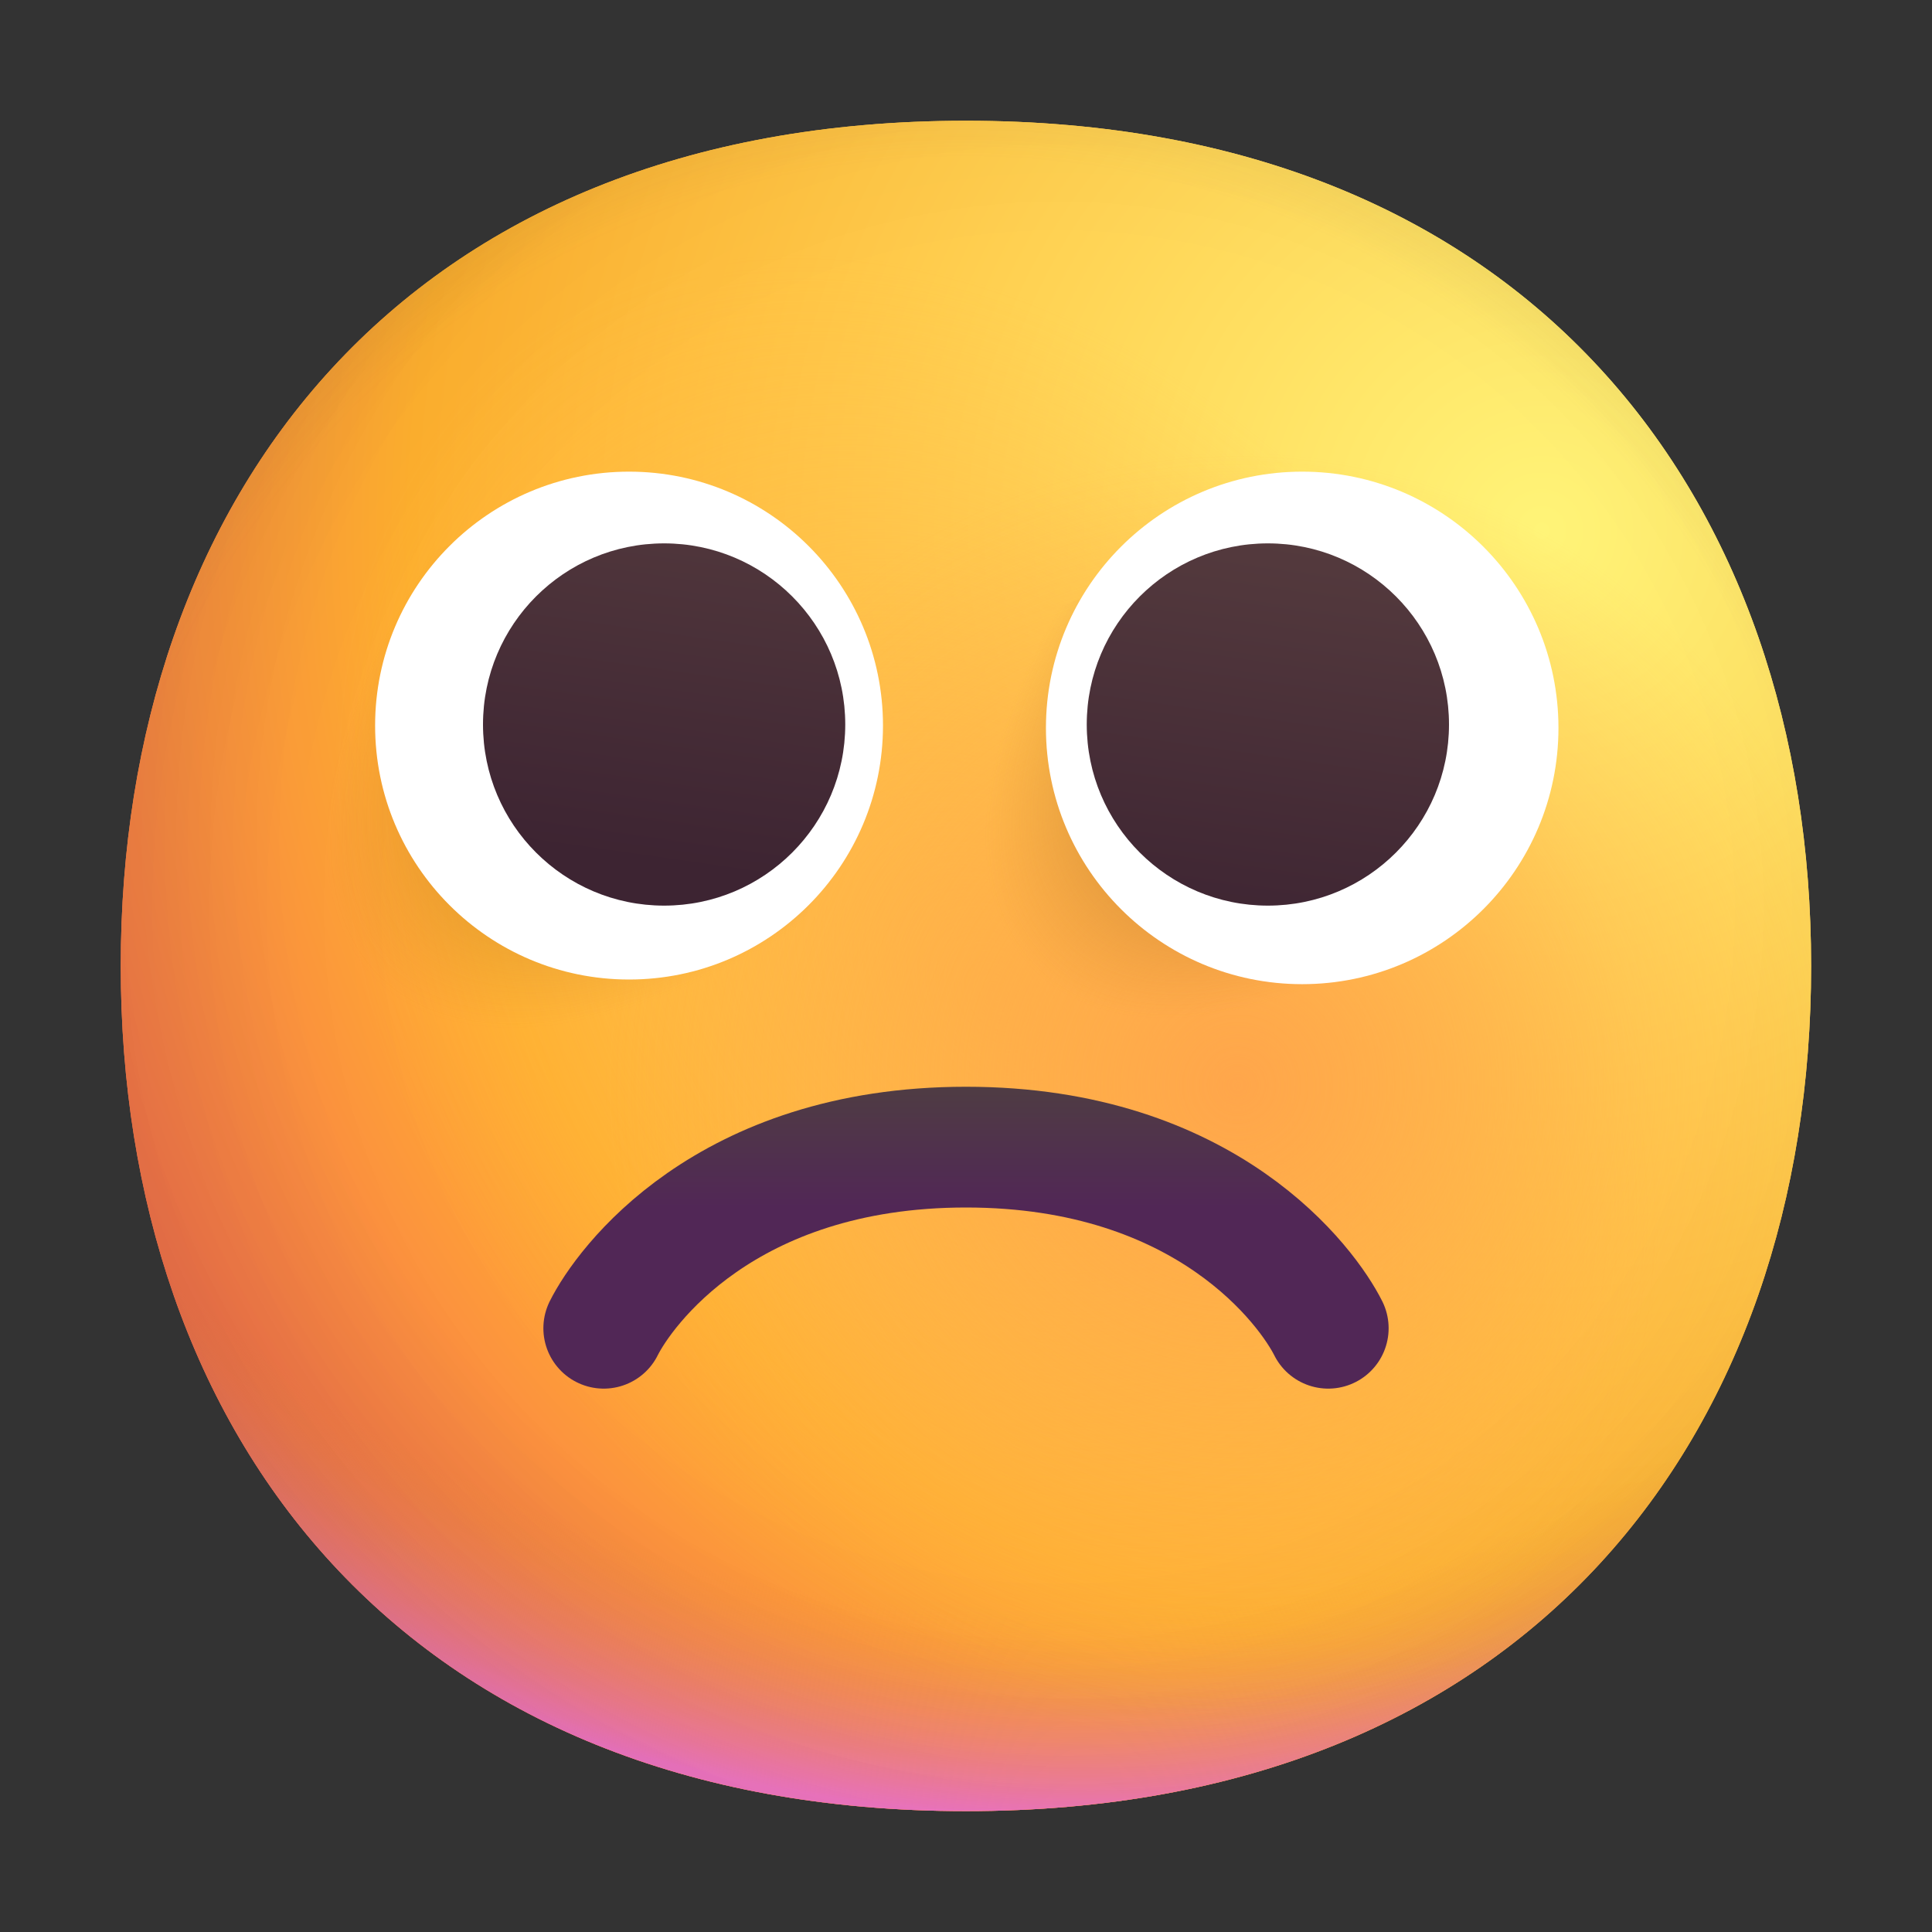 <svg width="32" height="32" viewBox="0 0 32 32" fill="none" xmlns="http://www.w3.org/2000/svg">
    <rect x="0" y="0" width="32" height="32" fill="#333333" stroke="none"/>
    <path
        d="M15.999 29.998C25.333 29.998 29.998 23.73 29.998 15.999C29.998 8.268 25.333 2 15.999 2C6.664 2 2 8.268 2 15.999C2 23.73 6.664 29.998 15.999 29.998Z"
        fill="url(#paint0_radial_31_1589)" />
    <path
        d="M15.999 29.998C25.333 29.998 29.998 23.73 29.998 15.999C29.998 8.268 25.333 2 15.999 2C6.664 2 2 8.268 2 15.999C2 23.73 6.664 29.998 15.999 29.998Z"
        fill="url(#paint1_radial_31_1589)" />
    <path
        d="M15.999 29.998C25.333 29.998 29.998 23.73 29.998 15.999C29.998 8.268 25.333 2 15.999 2C6.664 2 2 8.268 2 15.999C2 23.73 6.664 29.998 15.999 29.998Z"
        fill="url(#paint2_radial_31_1589)" />
    <path
        d="M15.999 29.998C25.333 29.998 29.998 23.73 29.998 15.999C29.998 8.268 25.333 2 15.999 2C6.664 2 2 8.268 2 15.999C2 23.73 6.664 29.998 15.999 29.998Z"
        fill="url(#paint3_radial_31_1589)" fill-opacity="0.6" />
    <path
        d="M15.999 29.998C25.333 29.998 29.998 23.73 29.998 15.999C29.998 8.268 25.333 2 15.999 2C6.664 2 2 8.268 2 15.999C2 23.73 6.664 29.998 15.999 29.998Z"
        fill="url(#paint4_radial_31_1589)" />
    <path
        d="M15.999 29.998C25.333 29.998 29.998 23.73 29.998 15.999C29.998 8.268 25.333 2 15.999 2C6.664 2 2 8.268 2 15.999C2 23.73 6.664 29.998 15.999 29.998Z"
        fill="url(#paint5_radial_31_1589)" />
    <path
        d="M15.999 29.998C25.333 29.998 29.998 23.73 29.998 15.999C29.998 8.268 25.333 2 15.999 2C6.664 2 2 8.268 2 15.999C2 23.73 6.664 29.998 15.999 29.998Z"
        fill="url(#paint6_radial_31_1589)" />
    <path
        d="M15.999 29.998C25.333 29.998 29.998 23.73 29.998 15.999C29.998 8.268 25.333 2 15.999 2C6.664 2 2 8.268 2 15.999C2 23.73 6.664 29.998 15.999 29.998Z"
        fill="url(#paint7_radial_31_1589)" />
    <circle cx="9.017" cy="13.421" r="4.673" fill="url(#paint8_radial_31_1589)" />
    <circle cx="19.244" cy="13.943" r="4.244" fill="url(#paint9_radial_31_1589)" />
    <path
        d="M10.419 16.224C12.742 16.224 14.625 14.341 14.625 12.018C14.625 9.696 12.742 7.812 10.419 7.812C8.096 7.812 6.213 9.696 6.213 12.018C6.213 14.341 8.096 16.224 10.419 16.224Z"
        fill="white" />
    <path
        d="M21.568 16.301C23.912 16.301 25.813 14.401 25.813 12.057C25.813 9.713 23.912 7.812 21.568 7.812C19.224 7.812 17.324 9.713 17.324 12.057C17.324 14.401 19.224 16.301 21.568 16.301Z"
        fill="white" />
    <path
        d="M11 15C12.657 15 14 13.657 14 12C14 10.343 12.657 9 11 9C9.343 9 8 10.343 8 12C8 13.657 9.343 15 11 15Z"
        fill="url(#paint10_linear_31_1589)" />
    <path
        d="M21 15C22.657 15 24 13.657 24 12C24 10.343 22.657 9 21 9C19.343 9 18 10.343 18 12C18 13.657 19.343 15 21 15Z"
        fill="url(#paint11_linear_31_1589)" />
    <path d="M10 22C10.333 21.333 12 19 16 19C20 19 21.667 21.333 22 22"
        stroke="url(#paint12_linear_31_1589)" stroke-width="2" stroke-linecap="round" />
    <defs>
        <radialGradient id="paint0_radial_31_1589" cx="0" cy="0" r="1"
            gradientUnits="userSpaceOnUse"
            gradientTransform="translate(25.5 9) rotate(132.839) scale(37.503)">
            <stop stop-color="#FFF478" />
            <stop offset="0.475" stop-color="#FFB02E" />
            <stop offset="1" stop-color="#F70A8D" />
        </radialGradient>
        <radialGradient id="paint1_radial_31_1589" cx="0" cy="0" r="1"
            gradientUnits="userSpaceOnUse"
            gradientTransform="translate(25.5 9) rotate(131.878) scale(38.949)">
            <stop stop-color="#FFF478" />
            <stop offset="0.475" stop-color="#FFB02E" />
            <stop offset="1" stop-color="#F70A8D" />
        </radialGradient>
        <radialGradient id="paint2_radial_31_1589" cx="0" cy="0" r="1"
            gradientUnits="userSpaceOnUse"
            gradientTransform="translate(16 12.5) rotate(101.31) scale(17.847 22.858)">
            <stop offset="0.788" stop-color="#F59639" stop-opacity="0" />
            <stop offset="0.973" stop-color="#FF7DCE" />
        </radialGradient>
        <radialGradient id="paint3_radial_31_1589" cx="0" cy="0" r="1"
            gradientUnits="userSpaceOnUse"
            gradientTransform="translate(18 14) rotate(135) scale(41.012)">
            <stop offset="0.315" stop-opacity="0" />
            <stop offset="1" />
        </radialGradient>
        <radialGradient id="paint4_radial_31_1589" cx="0" cy="0" r="1"
            gradientUnits="userSpaceOnUse"
            gradientTransform="translate(16 17) rotate(77.692) scale(28.147)">
            <stop offset="0.508" stop-color="#7D6133" stop-opacity="0" />
            <stop offset="1" stop-color="#715B32" />
        </radialGradient>
        <radialGradient id="paint5_radial_31_1589" cx="0" cy="0" r="1"
            gradientUnits="userSpaceOnUse"
            gradientTransform="translate(16.5 16.5) rotate(55.713) scale(13.313 9.65)">
            <stop stop-color="#FFB849" />
            <stop offset="1" stop-color="#FFB847" stop-opacity="0" />
        </radialGradient>
        <radialGradient id="paint6_radial_31_1589" cx="0" cy="0" r="1"
            gradientUnits="userSpaceOnUse"
            gradientTransform="translate(20.5 18) rotate(9.866) scale(11.673)">
            <stop stop-color="#FFA64B" />
            <stop offset="0.9" stop-color="#FFAE46" stop-opacity="0" />
        </radialGradient>
        <radialGradient id="paint7_radial_31_1589" cx="0" cy="0" r="1"
            gradientUnits="userSpaceOnUse"
            gradientTransform="translate(17.5 15) rotate(43.971) scale(59.053)">
            <stop offset="0.185" stop-opacity="0" />
            <stop offset="1" stop-opacity="0.4" />
        </radialGradient>
        <radialGradient id="paint8_radial_31_1589" cx="0" cy="0" r="1"
            gradientUnits="userSpaceOnUse"
            gradientTransform="translate(12.652 9.786) rotate(135) scale(9.106 4.713)">
            <stop stop-color="#392108" />
            <stop offset="1" stop-color="#C87928" stop-opacity="0" />
        </radialGradient>
        <radialGradient id="paint9_radial_31_1589" cx="0" cy="0" r="1"
            gradientUnits="userSpaceOnUse"
            gradientTransform="translate(22.545 10.642) rotate(135) scale(7.67 4.33)">
            <stop stop-color="#392108" />
            <stop offset="1" stop-color="#C87928" stop-opacity="0" />
        </radialGradient>
        <linearGradient id="paint10_linear_31_1589" x1="16.5" y1="8" x2="15.5" y2="15"
            gradientUnits="userSpaceOnUse">
            <stop stop-color="#553B3E" />
            <stop offset="1" stop-color="#3D2432" />
        </linearGradient>
        <linearGradient id="paint11_linear_31_1589" x1="16.5" y1="8" x2="15.5" y2="15"
            gradientUnits="userSpaceOnUse">
            <stop stop-color="#553B3E" />
            <stop offset="1" stop-color="#3D2432" />
        </linearGradient>
        <linearGradient id="paint12_linear_31_1589" x1="16" y1="18" x2="16" y2="20"
            gradientUnits="userSpaceOnUse">
            <stop stop-color="#4F3C43" />
            <stop offset="1" stop-color="#512756" />
        </linearGradient>
    </defs>
</svg>